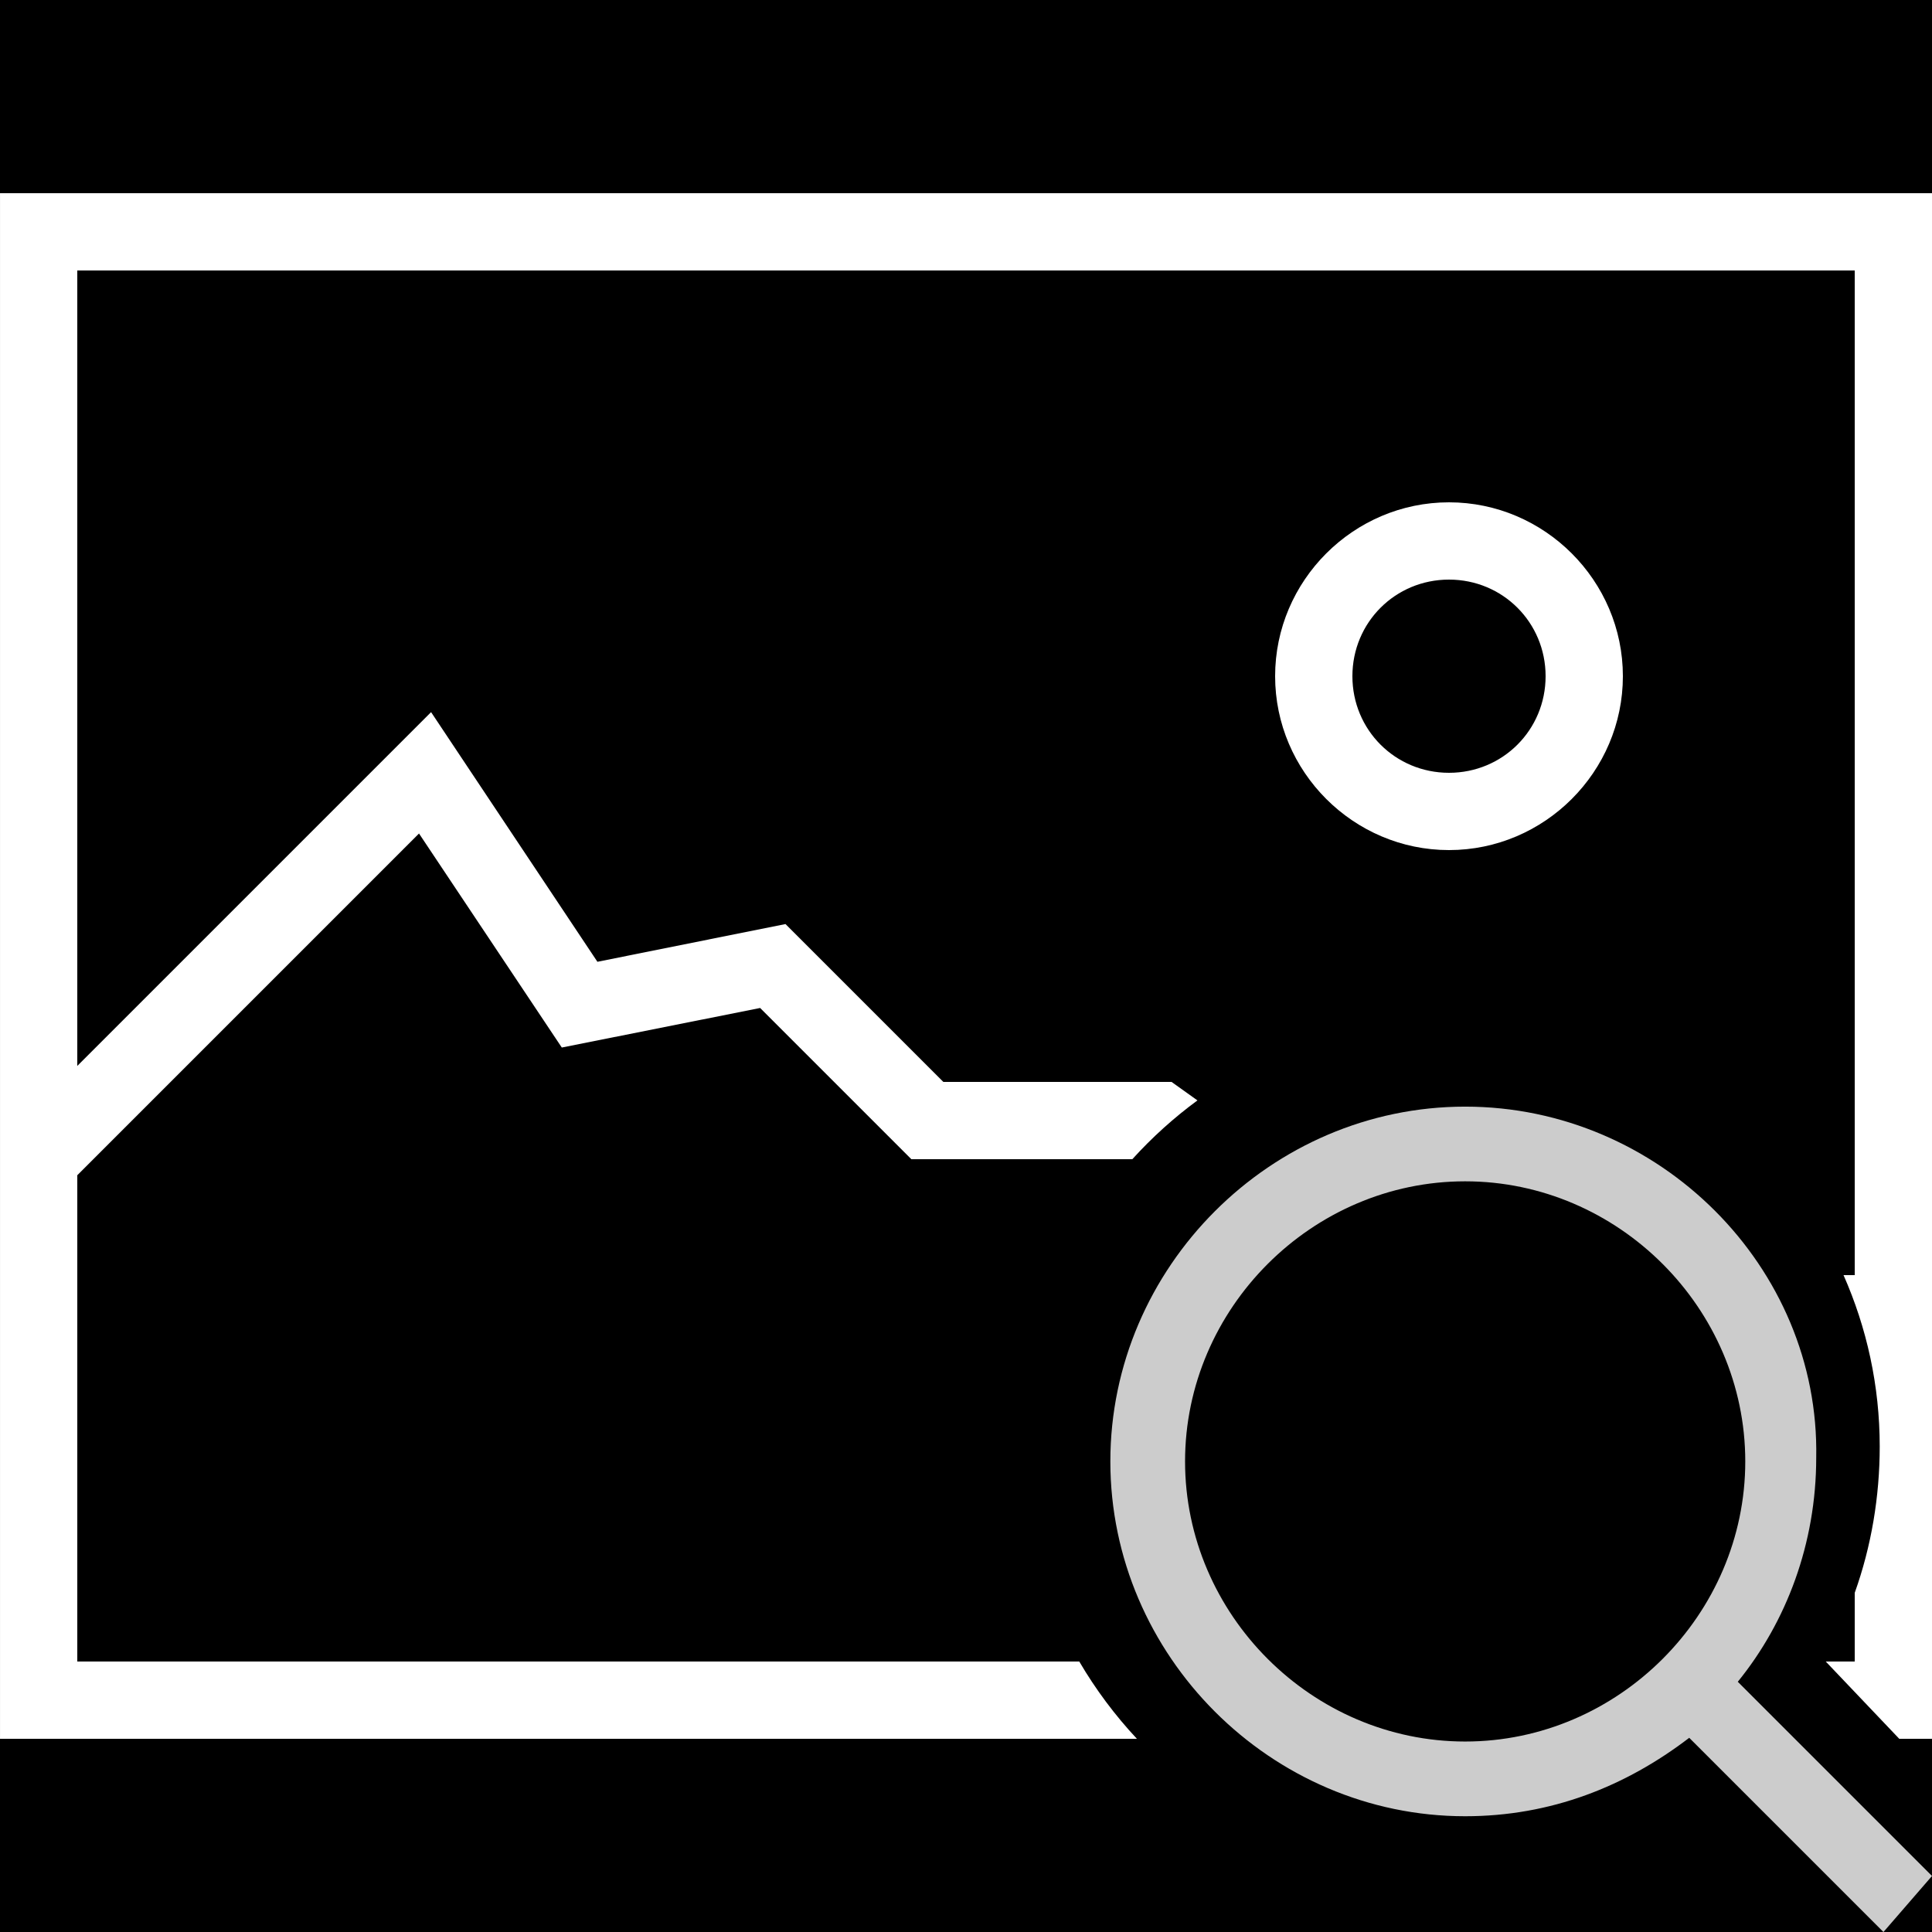 <svg xmlns="http://www.w3.org/2000/svg" x="0px" y="0px"
width="25" height="25"
viewBox="0 0 172 172"
style=" fill:#000000;"><g fill="none" fill-rule="nonzero" stroke="none" stroke-width="1" stroke-linecap="butt" stroke-linejoin="miter" stroke-miterlimit="10" stroke-dasharray="" stroke-dashoffset="0" font-family="none" font-weight="none" font-size="none" text-anchor="none" style="mix-blend-mode: normal"><path d="M0,172v-172h172v172z" fill="#000000" stroke="none"></path><g id="original-icon" fill="#ffffff" stroke="none" opacity="0" visibility="hidden"><path d="M0,17.2v137.6h172v-137.6zM6.88,24.08h158.24v89.44h-36.738l-24.08,-17.2h-20.317l-14.056,-14.056l-16.743,3.359l-14.808,-22.226l-31.497,31.497zM129,44.72c-8.506,0 -15.48,6.974 -15.48,15.48c0,8.506 6.974,15.48 15.48,15.48c8.506,0 15.48,-6.974 15.48,-15.48c0,-8.506 -6.974,-15.48 -15.48,-15.48zM129,51.6c4.784,0 8.6,3.816 8.6,8.6c0,4.784 -3.816,8.6 -8.6,8.6c-4.784,0 -8.6,-3.816 -8.6,-8.6c0,-4.784 3.816,-8.6 8.6,-8.6zM37.303,74.202l12.712,19.054l17.657,-3.521l13.464,13.464h20.962l24.08,17.2h38.942v27.52h-158.24v-43.296z"></path></g><g id="subtracted-icon" fill="#ffffff" stroke="none"><path d="M172,17.2v137.6l-2.915,0l-6.544,-6.88h2.58v-6.116c1.483,-4.144 2.225,-8.586 2.225,-13.028c0,-5.407 -1.152,-10.571 -3.222,-15.256h0.997v-89.44h-158.24v70.816l31.497,-31.497l14.808,22.226l16.743,-3.359l14.056,14.056h20.317l2.302,1.644c-2.104,1.547 -4.047,3.303 -5.798,5.236h-19.67l-13.464,-13.464l-17.657,3.521l-12.712,-19.054l-30.422,30.422v43.296h89.204c1.454,2.481 3.179,4.789 5.133,6.88h-101.217v-137.6zM144.48,60.2c0,8.506 -6.974,15.48 -15.48,15.48c-8.506,0 -15.48,-6.974 -15.48,-15.48c0,-8.506 6.974,-15.48 15.48,-15.48c8.506,0 15.48,6.974 15.48,15.48zM120.4,60.2c0,4.784 3.816,8.6 8.6,8.6c4.784,0 8.6,-3.816 8.6,-8.6c0,-4.784 -3.816,-8.6 -8.6,-8.6c-4.784,0 -8.6,3.816 -8.6,8.6z"></path></g><g stroke="none"><g fill="#cccccc"><g id="Слой_2" font-family="-apple-system, system-ui, &quot;Helvetica Neue&quot;, &quot;Segoe UI&quot;, &quot;Fira Sans&quot;, Roboto, Oxygen, Ubuntu, &quot;Droid Sans&quot;, Arial, sans-serif" font-weight="400" font-size="16" text-anchor="start" visibility="hidden"></g><g id="Android_x5F_4" font-family="-apple-system, system-ui, &quot;Helvetica Neue&quot;, &quot;Segoe UI&quot;, &quot;Fira Sans&quot;, Roboto, Oxygen, Ubuntu, &quot;Droid Sans&quot;, Arial, sans-serif" font-weight="400" font-size="16" text-anchor="start" visibility="hidden"></g><g id="Android_x5F_5" font-family="-apple-system, system-ui, &quot;Helvetica Neue&quot;, &quot;Segoe UI&quot;, &quot;Fira Sans&quot;, Roboto, Oxygen, Ubuntu, &quot;Droid Sans&quot;, Arial, sans-serif" font-weight="400" font-size="16" text-anchor="start" visibility="hidden"></g><g id="Windows_x5F_8" font-family="-apple-system, system-ui, &quot;Helvetica Neue&quot;, &quot;Segoe UI&quot;, &quot;Fira Sans&quot;, Roboto, Oxygen, Ubuntu, &quot;Droid Sans&quot;, Arial, sans-serif" font-weight="400" font-size="16" text-anchor="start" visibility="hidden"></g><g id="Windows_x5F_10" font-family="-apple-system, system-ui, &quot;Helvetica Neue&quot;, &quot;Segoe UI&quot;, &quot;Fira Sans&quot;, Roboto, Oxygen, Ubuntu, &quot;Droid Sans&quot;, Arial, sans-serif" font-weight="400" font-size="16" text-anchor="start" visibility="hidden"></g><g id="Color" font-family="-apple-system, system-ui, &quot;Helvetica Neue&quot;, &quot;Segoe UI&quot;, &quot;Fira Sans&quot;, Roboto, Oxygen, Ubuntu, &quot;Droid Sans&quot;, Arial, sans-serif" font-weight="400" font-size="16" text-anchor="start" visibility="hidden"></g><g id="IOS" font-family="-apple-system, system-ui, &quot;Helvetica Neue&quot;, &quot;Segoe UI&quot;, &quot;Fira Sans&quot;, Roboto, Oxygen, Ubuntu, &quot;Droid Sans&quot;, Arial, sans-serif" font-weight="400" font-size="16" text-anchor="start" visibility="hidden"></g><g id="IOS_copy"><path d="M172,167.013l-17.29,-17.29c4.322,-5.32 6.982,-12.302 6.982,-19.949c0.332,-16.957 -13.965,-31.254 -31.254,-31.254c-17.29,0 -31.587,14.297 -31.587,31.587c0,17.29 14.297,31.587 31.587,31.587c7.647,0 14.297,-2.66 19.949,-6.982l17.29,17.29zM105.502,130.106c0,-13.632 11.305,-24.937 24.937,-24.937c13.632,0 24.937,11.305 24.937,24.937c0,13.632 -11.305,24.937 -24.937,24.937c-13.632,0 -24.937,-11.305 -24.937,-24.937z"></path></g></g><g fill="#000000" opacity="0"><g id="IOS" font-family="-apple-system, system-ui, &quot;Helvetica Neue&quot;, &quot;Segoe UI&quot;, &quot;Fira Sans&quot;, Roboto, Oxygen, Ubuntu, &quot;Droid Sans&quot;, Arial, sans-serif" font-weight="400" font-size="16" text-anchor="start" visibility="hidden"></g><g id="IOS_copy"><path d="M162.358,147.728c3.325,-5.652 4.987,-12.302 4.987,-18.952c0,-20.947 -17.29,-38.236 -38.236,-38.236c-20.947,0 -38.236,17.29 -38.236,38.236c0,20.947 17.29,38.236 38.236,38.236c6.65,0 13.3,-1.662 18.952,-4.987l13.3,13.3l4.655,4.655l4.655,-4.655l4.655,-4.655l4.655,-4.655l-4.655,-4.655z"></path></g></g></g><path d="M98.852,172v-73.48h73.148v73.48z" id="overlay-drag" fill="#ff0000" stroke="none" opacity="0"></path></g></svg>